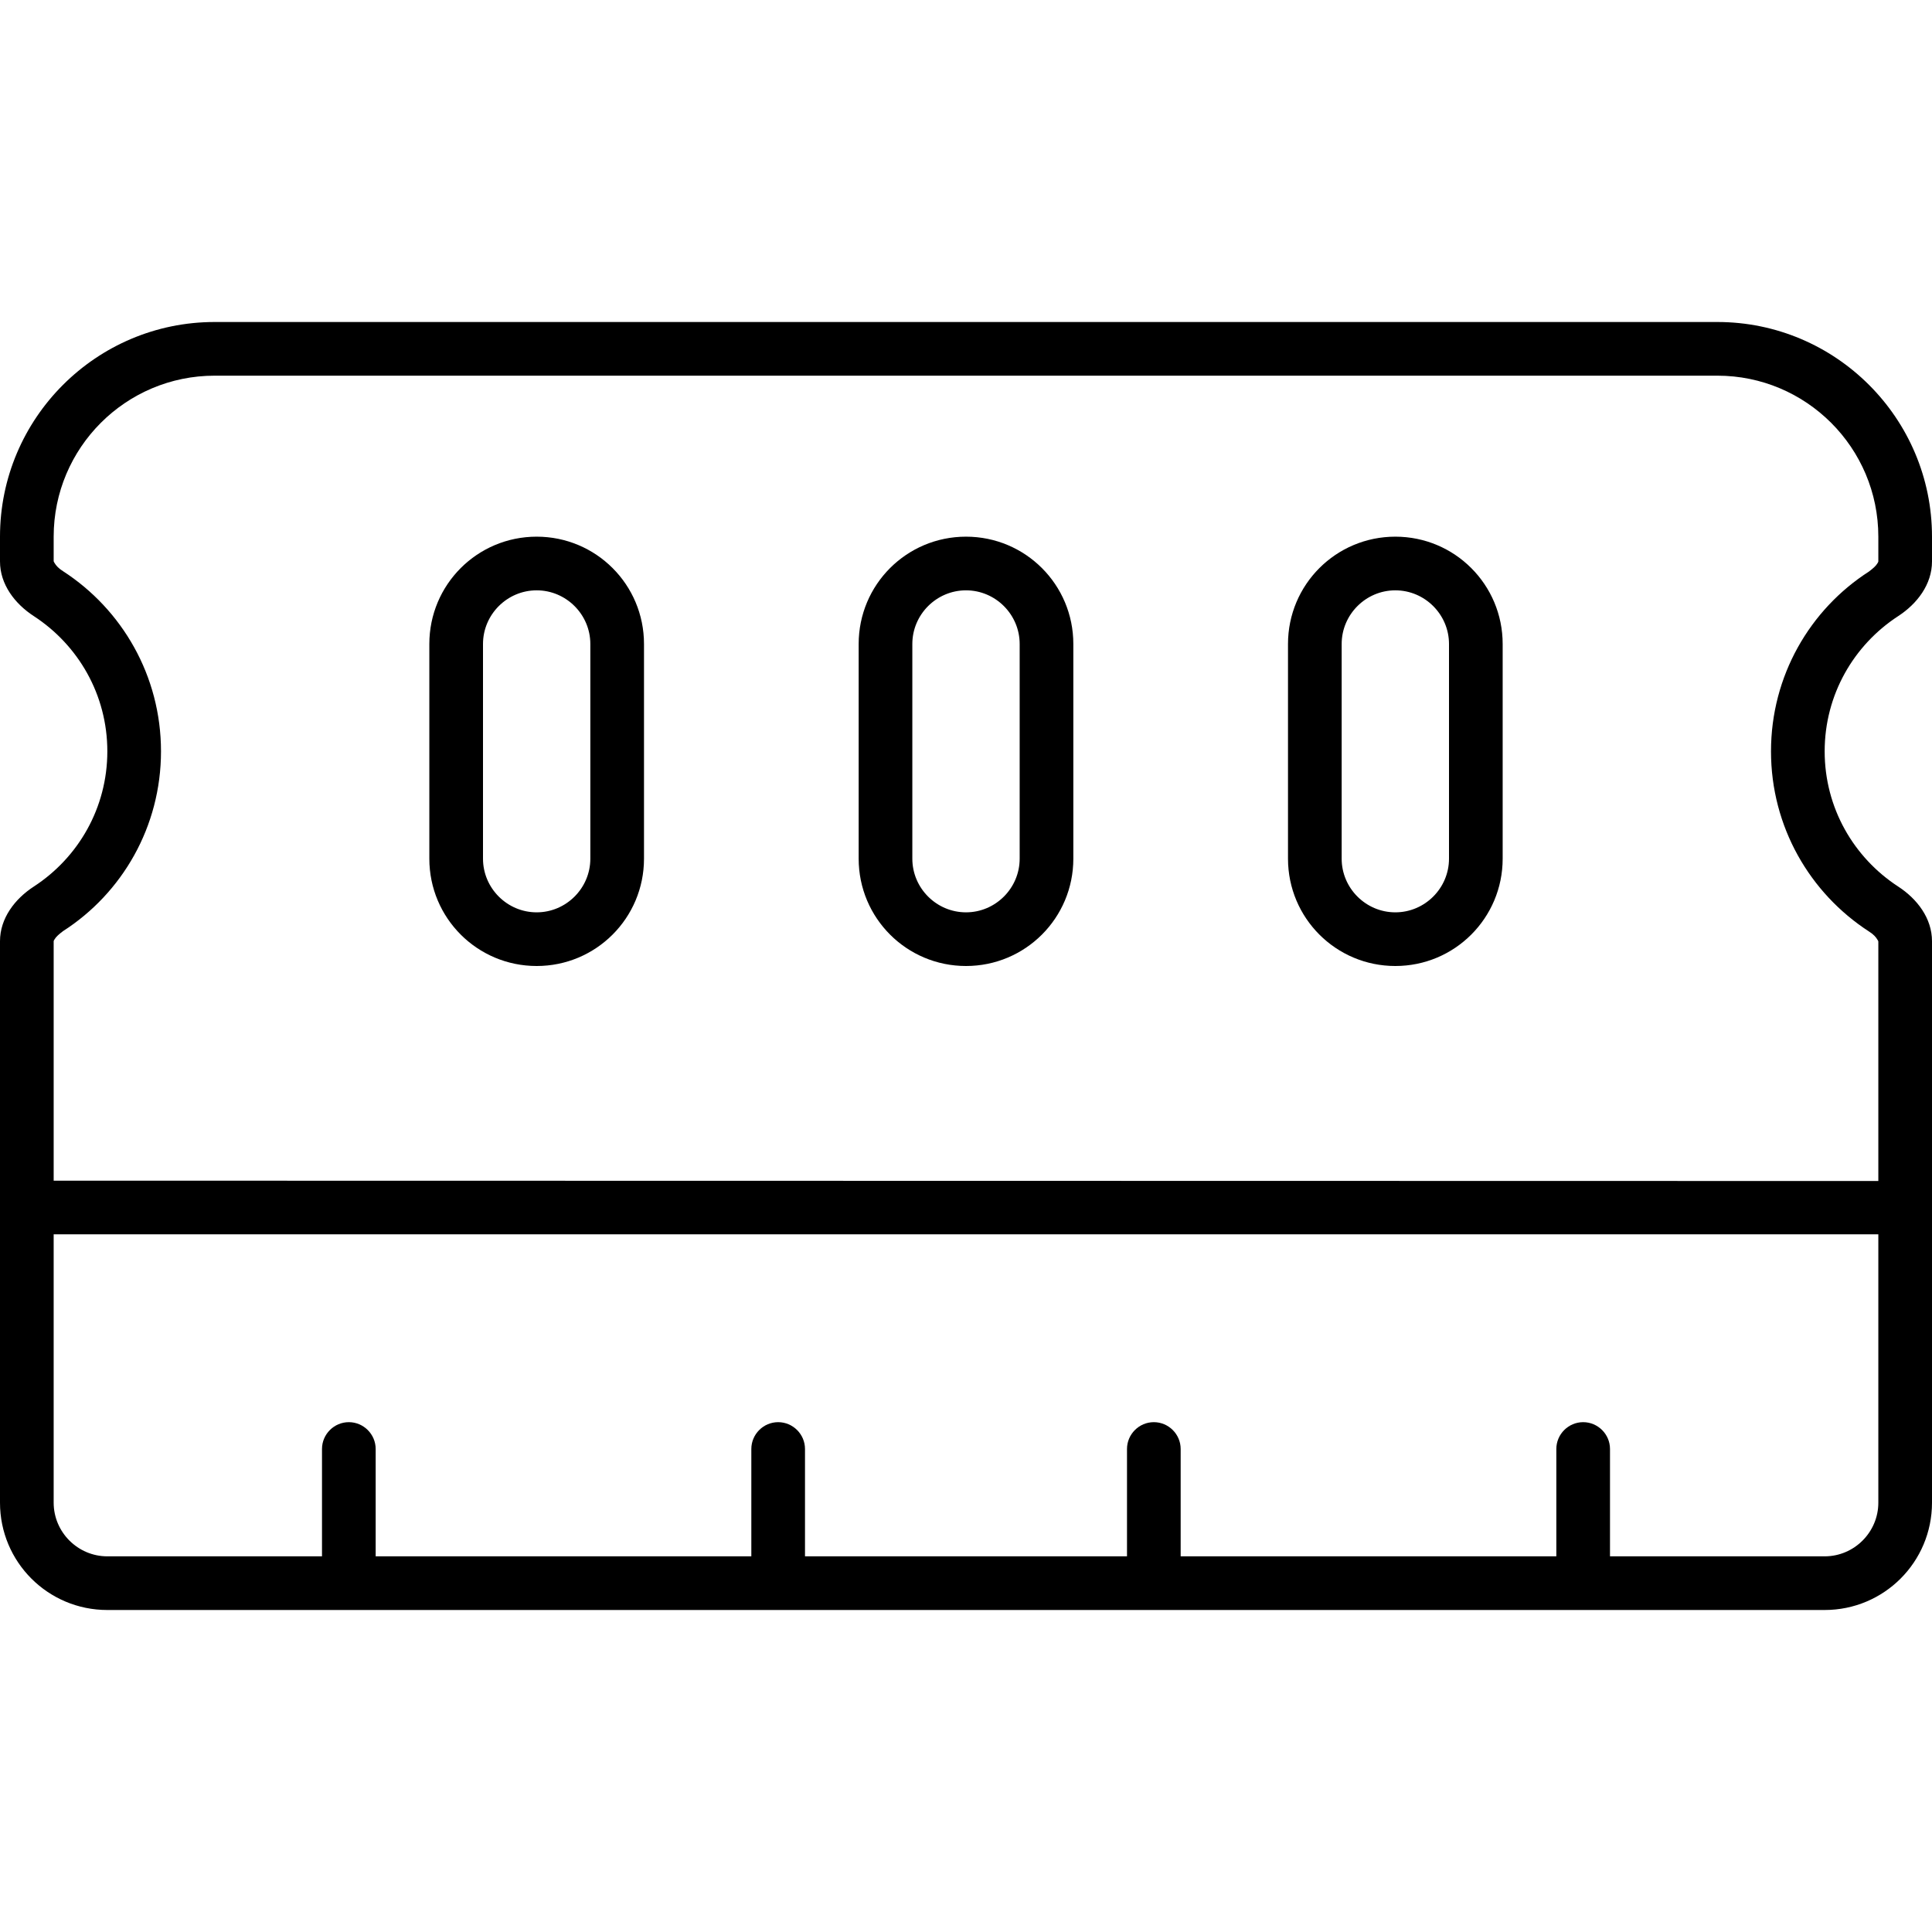 <svg xmlns="http://www.w3.org/2000/svg" width="24" height="24" viewBox="0 0 576 512"><path d="M16 128c0-26.5 21.5-48 48-48l448 0c26.5 0 48 21.5 48 48l0 7.4c0 .1-.1 .3-.3 .6c-.4 .7-1.3 1.5-2.5 2.4C539.6 149.7 528 169.5 528 192s11.6 42.3 29.2 53.7c1.3 .8 2.1 1.7 2.5 2.4c.2 .3 .3 .5 .3 .6l0 71.4L16 320l0-71.4c0-.1 .1-.3 .3-.6c.4-.7 1.3-1.5 2.5-2.4C36.4 234.3 48 214.5 48 192s-11.6-42.3-29.2-53.7c-1.3-.8-2.1-1.7-2.5-2.4c-.2-.3-.3-.5-.3-.6l0-7.4zm0 208l544 0 0 80c0 8.8-7.2 16-16 16l-64 0 0-32c0-4.4-3.6-8-8-8s-8 3.6-8 8l0 32-112 0 0-32c0-4.4-3.6-8-8-8s-8 3.6-8 8l0 32-96 0 0-32c0-4.4-3.6-8-8-8s-8 3.6-8 8l0 32-112 0 0-32c0-4.4-3.6-8-8-8s-8 3.6-8 8l0 32-64 0c-8.8 0-16-7.2-16-16l0-80zM32 448l72 0 128 0 112 0 128 0 72 0c17.7 0 32-14.3 32-32l0-167.4c0-6.8-4.4-12.6-10.1-16.3C552.7 223.7 544 208.9 544 192s8.7-31.7 21.9-40.3c5.7-3.7 10.1-9.5 10.1-16.3l0-7.4c0-35.3-28.7-64-64-64L64 64C28.7 64 0 92.7 0 128l0 7.4c0 6.8 4.4 12.6 10.1 16.3C23.3 160.3 32 175.1 32 192s-8.7 31.7-21.9 40.3C4.4 236 0 241.8 0 248.6L0 416c0 17.7 14.3 32 32 32zM160 144c8.8 0 16 7.2 16 16l0 64c0 8.8-7.2 16-16 16s-16-7.2-16-16l0-64c0-8.8 7.2-16 16-16zm128 0c8.8 0 16 7.2 16 16l0 64c0 8.8-7.2 16-16 16s-16-7.2-16-16l0-64c0-8.8 7.2-16 16-16zm128 0c8.8 0 16 7.2 16 16l0 64c0 8.8-7.2 16-16 16s-16-7.2-16-16l0-64c0-8.8 7.2-16 16-16zM160 128c-17.7 0-32 14.3-32 32l0 64c0 17.7 14.3 32 32 32s32-14.3 32-32l0-64c0-17.7-14.3-32-32-32zm128 0c-17.7 0-32 14.3-32 32l0 64c0 17.7 14.3 32 32 32s32-14.3 32-32l0-64c0-17.7-14.3-32-32-32zm128 0c-17.7 0-32 14.3-32 32l0 64c0 17.7 14.3 32 32 32s32-14.3 32-32l0-64c0-17.7-14.3-32-32-32z"/></svg>